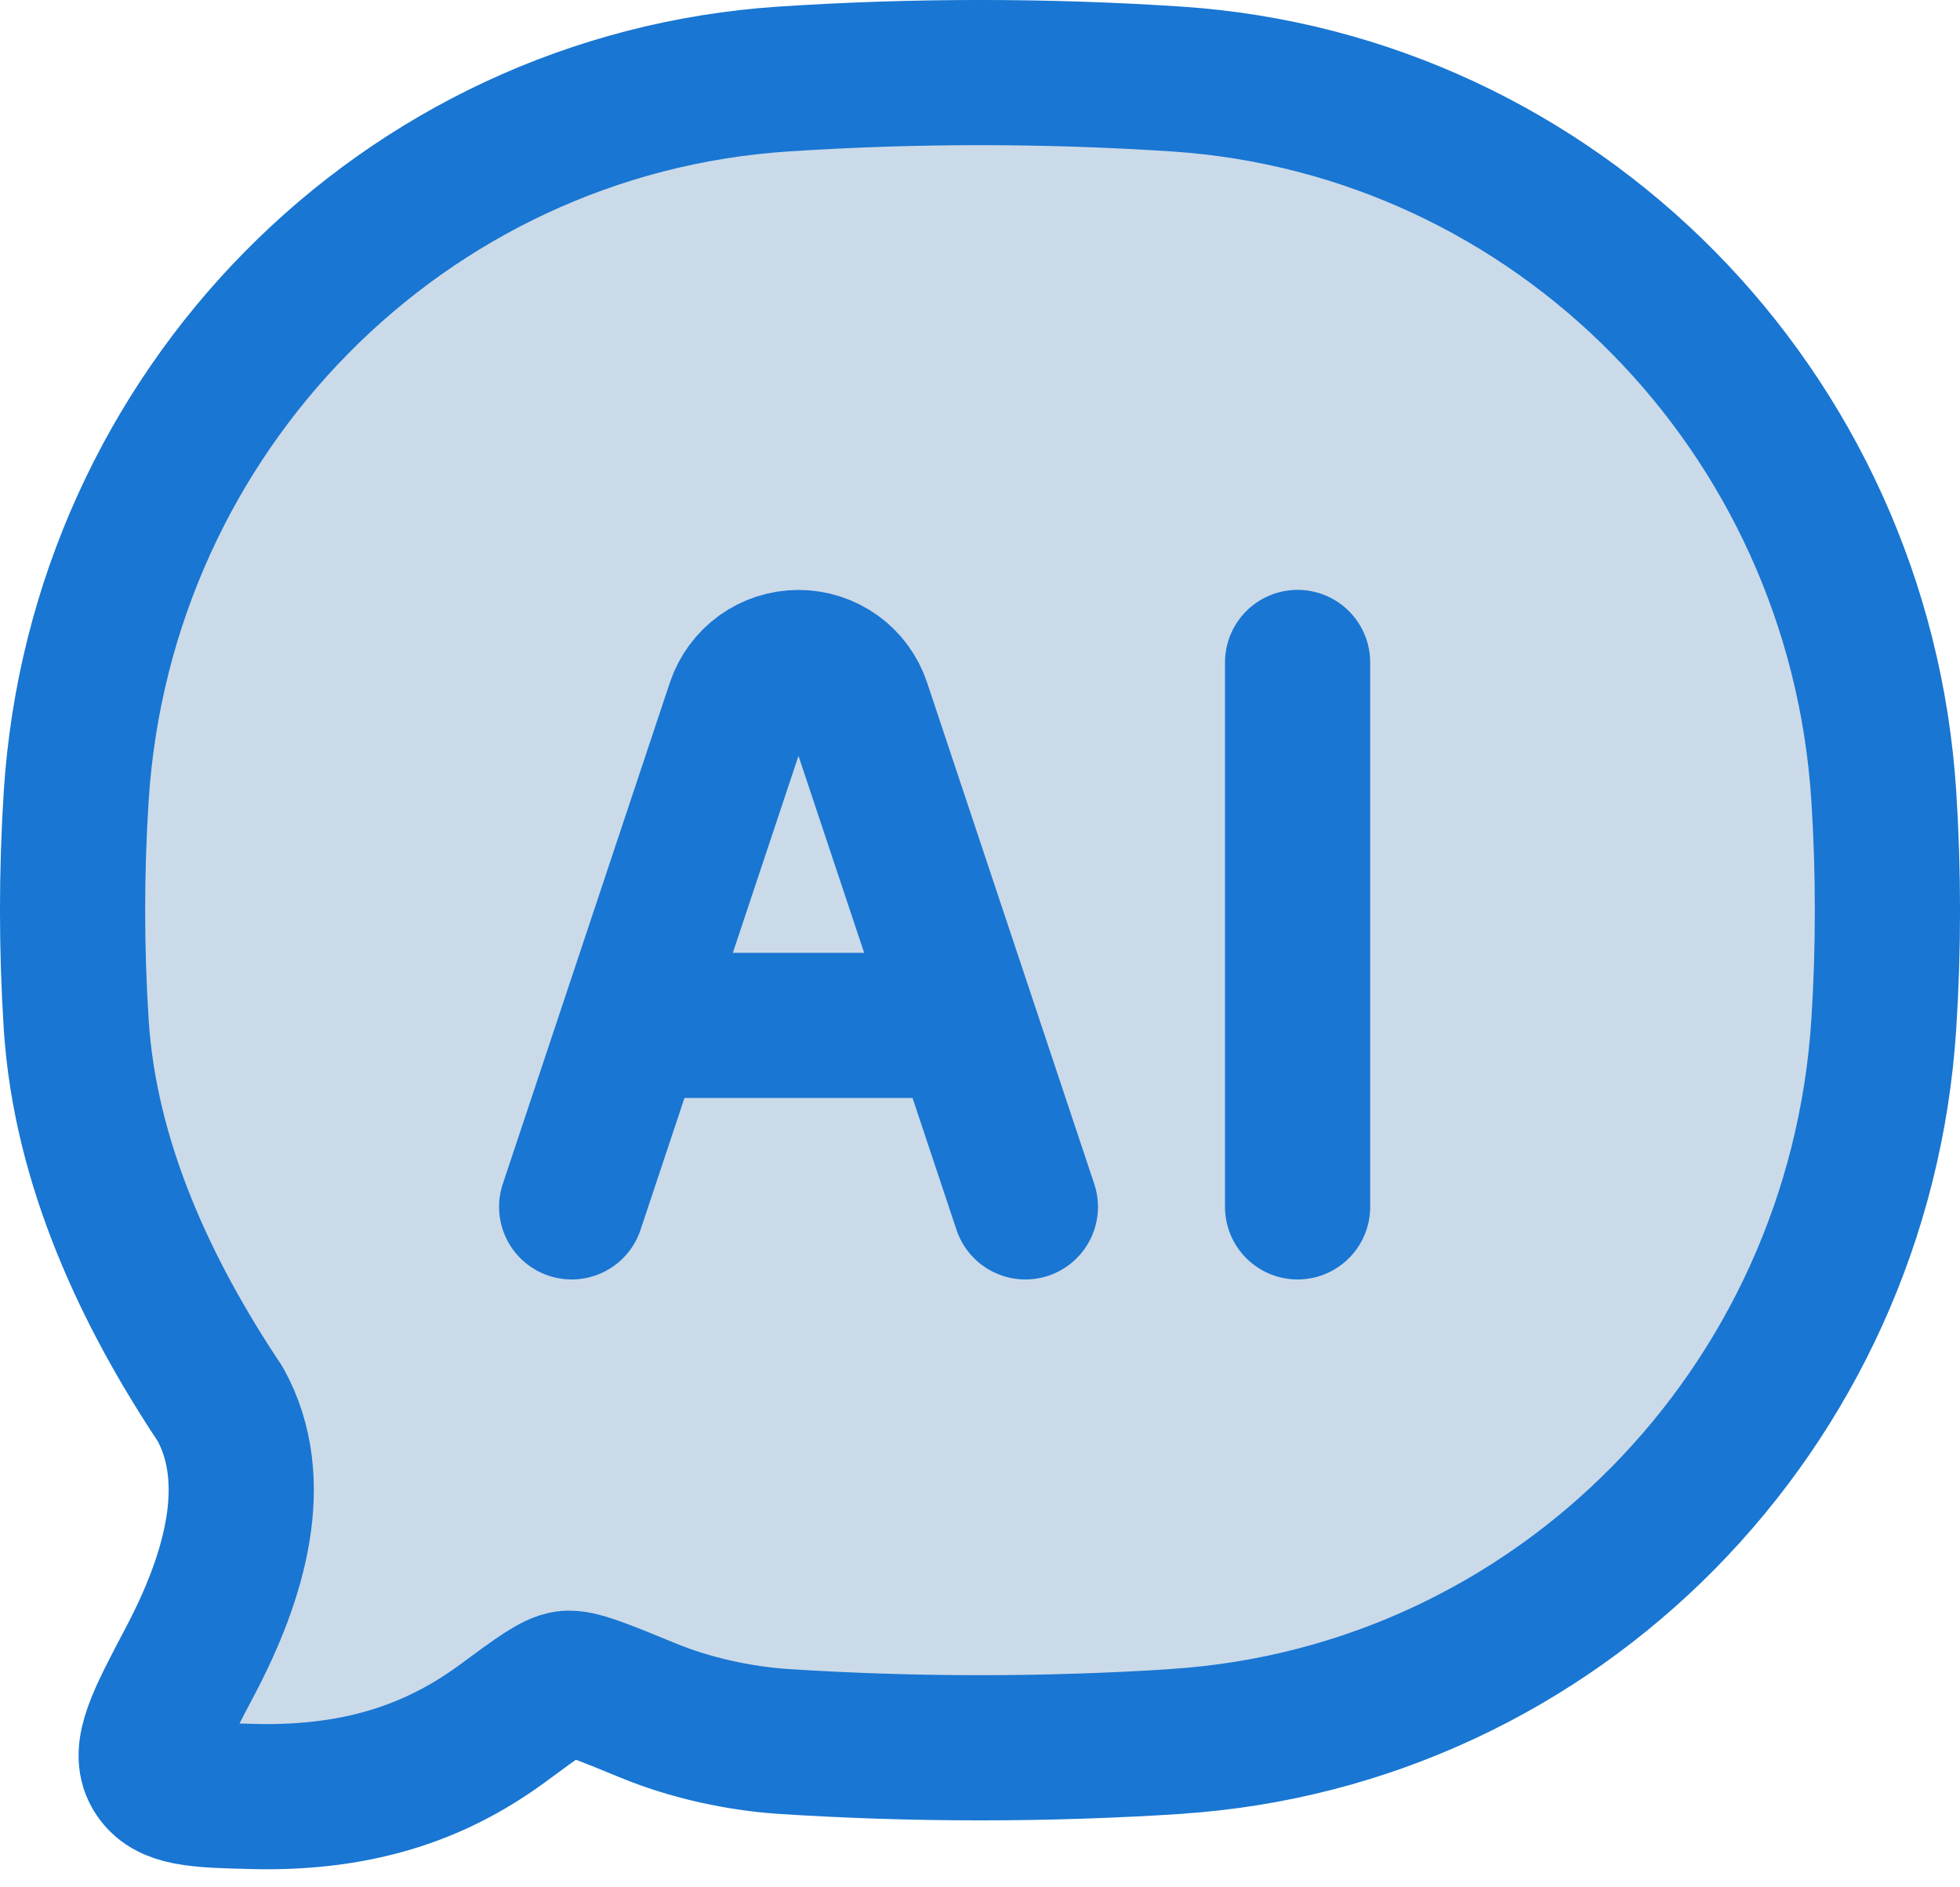<svg width="27" height="26" viewBox="0 0 27 26" fill="none" xmlns="http://www.w3.org/2000/svg">
<path d="M16.213 23.989C21.443 23.642 25.608 19.417 25.95 14.113C26.017 13.076 26.017 12.001 25.95 10.963C25.608 5.661 21.443 1.438 16.213 1.089C14.406 0.97 12.594 0.97 10.787 1.089C5.557 1.437 1.392 5.661 1.05 10.964C0.983 12.014 0.983 13.066 1.05 14.115C1.175 16.046 2.028 17.835 3.035 19.345C3.618 20.401 3.233 21.72 2.625 22.874C2.187 23.705 1.967 24.12 2.143 24.42C2.318 24.72 2.712 24.73 3.498 24.749C5.055 24.786 6.104 24.346 6.936 23.732C7.407 23.384 7.644 23.21 7.806 23.19C7.969 23.17 8.29 23.302 8.93 23.565C9.505 23.802 10.174 23.949 10.786 23.99C12.568 24.107 14.429 24.107 16.214 23.99" fill="#CBDAE9"/>
<path d="M16.213 23.989C21.443 23.642 25.608 19.417 25.95 14.113C26.017 13.076 26.017 12.001 25.95 10.963C25.608 5.661 21.443 1.438 16.213 1.089C14.406 0.97 12.594 0.97 10.787 1.089C5.557 1.437 1.392 5.661 1.05 10.964C0.983 12.014 0.983 13.066 1.05 14.115C1.175 16.046 2.028 17.835 3.035 19.345C3.618 20.401 3.233 21.72 2.625 22.874C2.187 23.705 1.967 24.12 2.143 24.42C2.318 24.72 2.712 24.73 3.498 24.749C5.055 24.786 6.104 24.346 6.936 23.732C7.407 23.384 7.644 23.21 7.806 23.19C7.969 23.17 8.29 23.302 8.93 23.565C9.505 23.802 10.174 23.949 10.786 23.99C12.568 24.107 14.429 24.107 16.214 23.99" stroke="#1976D2" stroke-width="2" stroke-linecap="round" stroke-linejoin="round"/>
<path d="M7.875 16.626L10.177 9.718C10.235 9.546 10.346 9.396 10.493 9.29C10.641 9.184 10.818 9.127 11 9.127C11.182 9.127 11.359 9.184 11.507 9.29C11.654 9.396 11.765 9.546 11.822 9.718L14.125 16.626M17.875 9.126V16.626M9.125 14.126H12.875" stroke="#1976D2" stroke-width="2" stroke-linecap="round" stroke-linejoin="round"/>
</svg>
